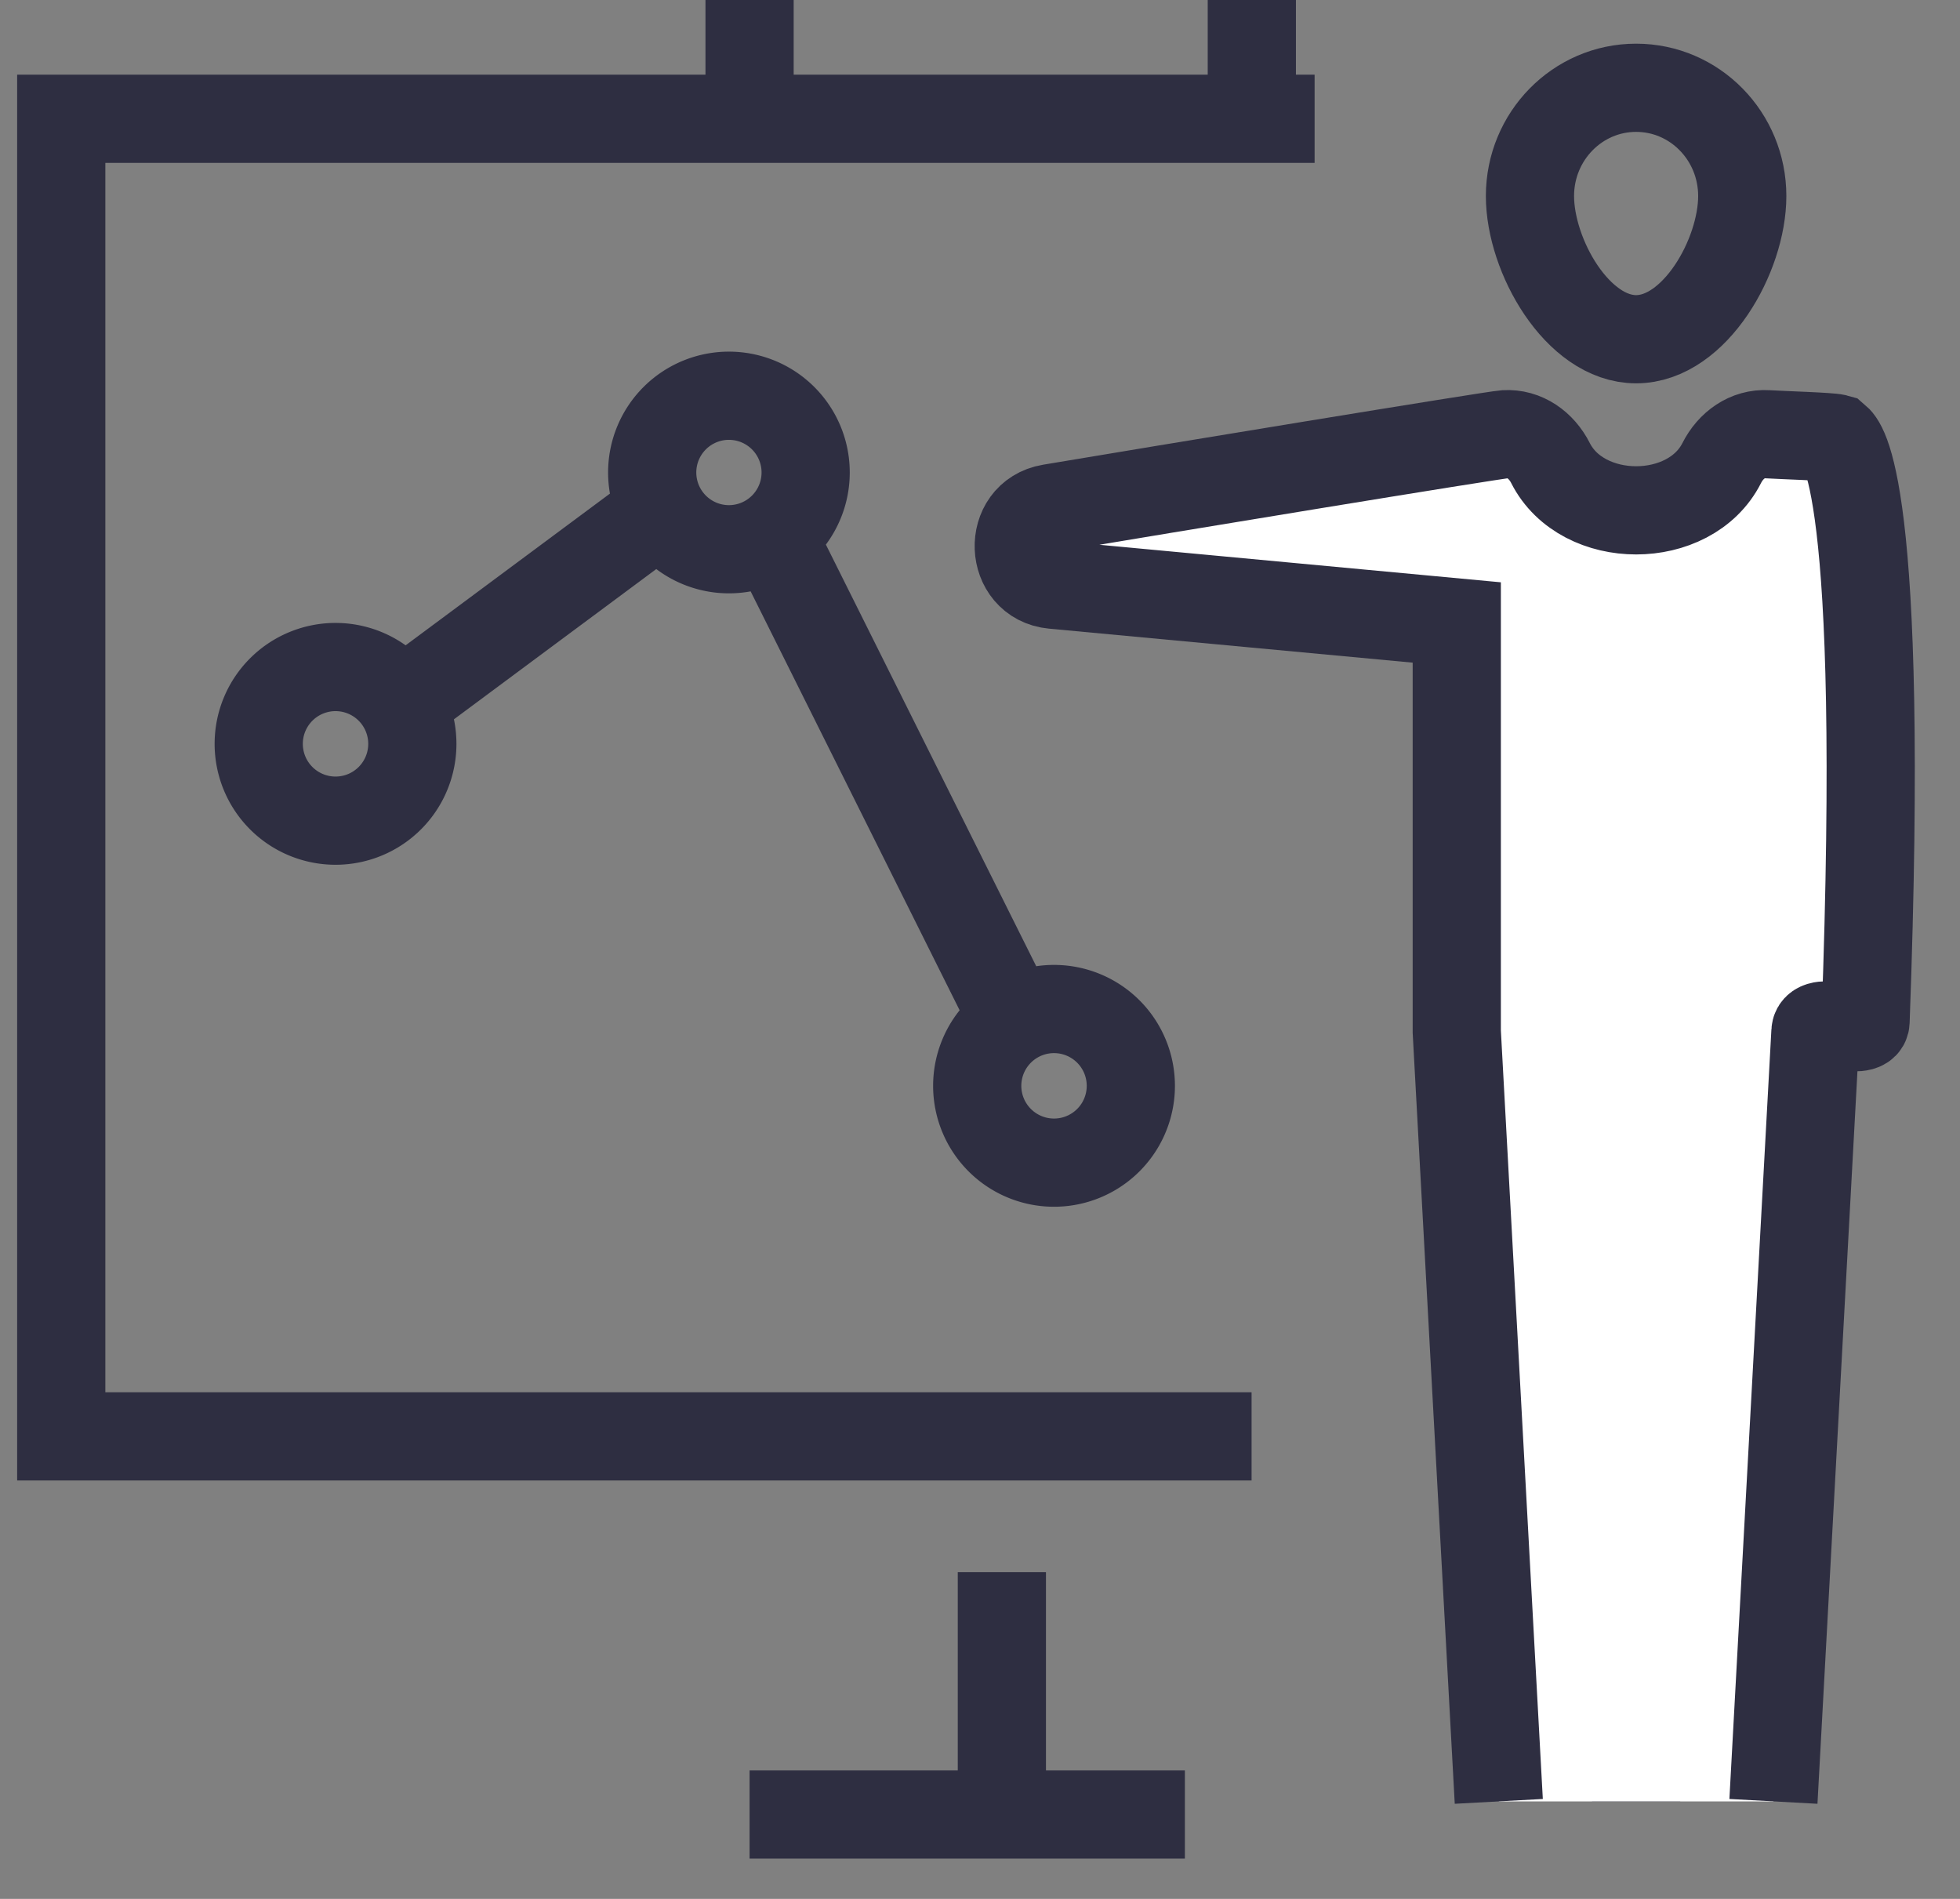 <svg xmlns="http://www.w3.org/2000/svg" width="32" height="31" viewBox="0 0 32 31">
    <rect x="0" y="0" width="32" height="31" fill="#808080" stroke="none"/>
    <g fill="none" fill-rule="evenodd">
        <path stroke="#2E2E41" stroke-width="1.44" d="M26.712 29.408V18.78M28.445 3.2c0 .975-.775 2.338-1.733 2.338-.957 0-1.733-1.363-1.733-2.338 0-.976.776-1.767 1.733-1.767.958 0 1.733.791 1.733 1.767z"/>
        <path fill="#FFF" d="M28.954 29.408l.686-12.567c.01-.254.81.077.818-.164.327-8.888-.398-9.453-.48-9.523-.096-.027-.888-.05-1.125-.065-.32-.02-.596.179-.743.47-.52 1.03-2.275 1.03-2.796 0-.147-.291-.423-.49-.743-.47-.2.013-5.694.917-7.424 1.208-.714.121-.672 1.182.047 1.249l6.59.616v6.679l.686 12.567"/>
        <path stroke="#2E2E41" stroke-width="1.44" d="M28.954 29.408l.686-12.567c.01-.254.81.077.818-.164.327-8.888-.398-9.453-.48-9.523-.096-.027-.888-.05-1.125-.065-.32-.02-.596.179-.743.47-.52 1.03-2.275 1.03-2.796 0-.147-.291-.423-.49-.743-.47-.2.013-5.694.917-7.424 1.208-.714.121-.672 1.182.047 1.249l6.59.616v6.679l.686 12.567"/>
        <path stroke="#2E2E41" stroke-width="1.44" d="M20.434 23.449H1V1.939h20.463"/>
        <path stroke="#2E2E41" stroke-width="1.44" d="M5.513 13.397a1.254 1.254 0 1 1 .001-2.507 1.254 1.254 0 0 1-.001 2.507zM11.937 8.966a1.253 1.253 0 1 1-.001-2.505 1.253 1.253 0 0 1 0 2.505zM17.243 18.98a1.254 1.254 0 1 1 .002-2.507 1.254 1.254 0 0 1-.002 2.507zM10.684 8.416l-4.117 3.057M12.616 8.764l3.948 7.913M16.357 25.666v3.956M12.238 29.622h7.107M12.238 0v1.939M20.438 0v1.939"/>
    </g>
</svg>
